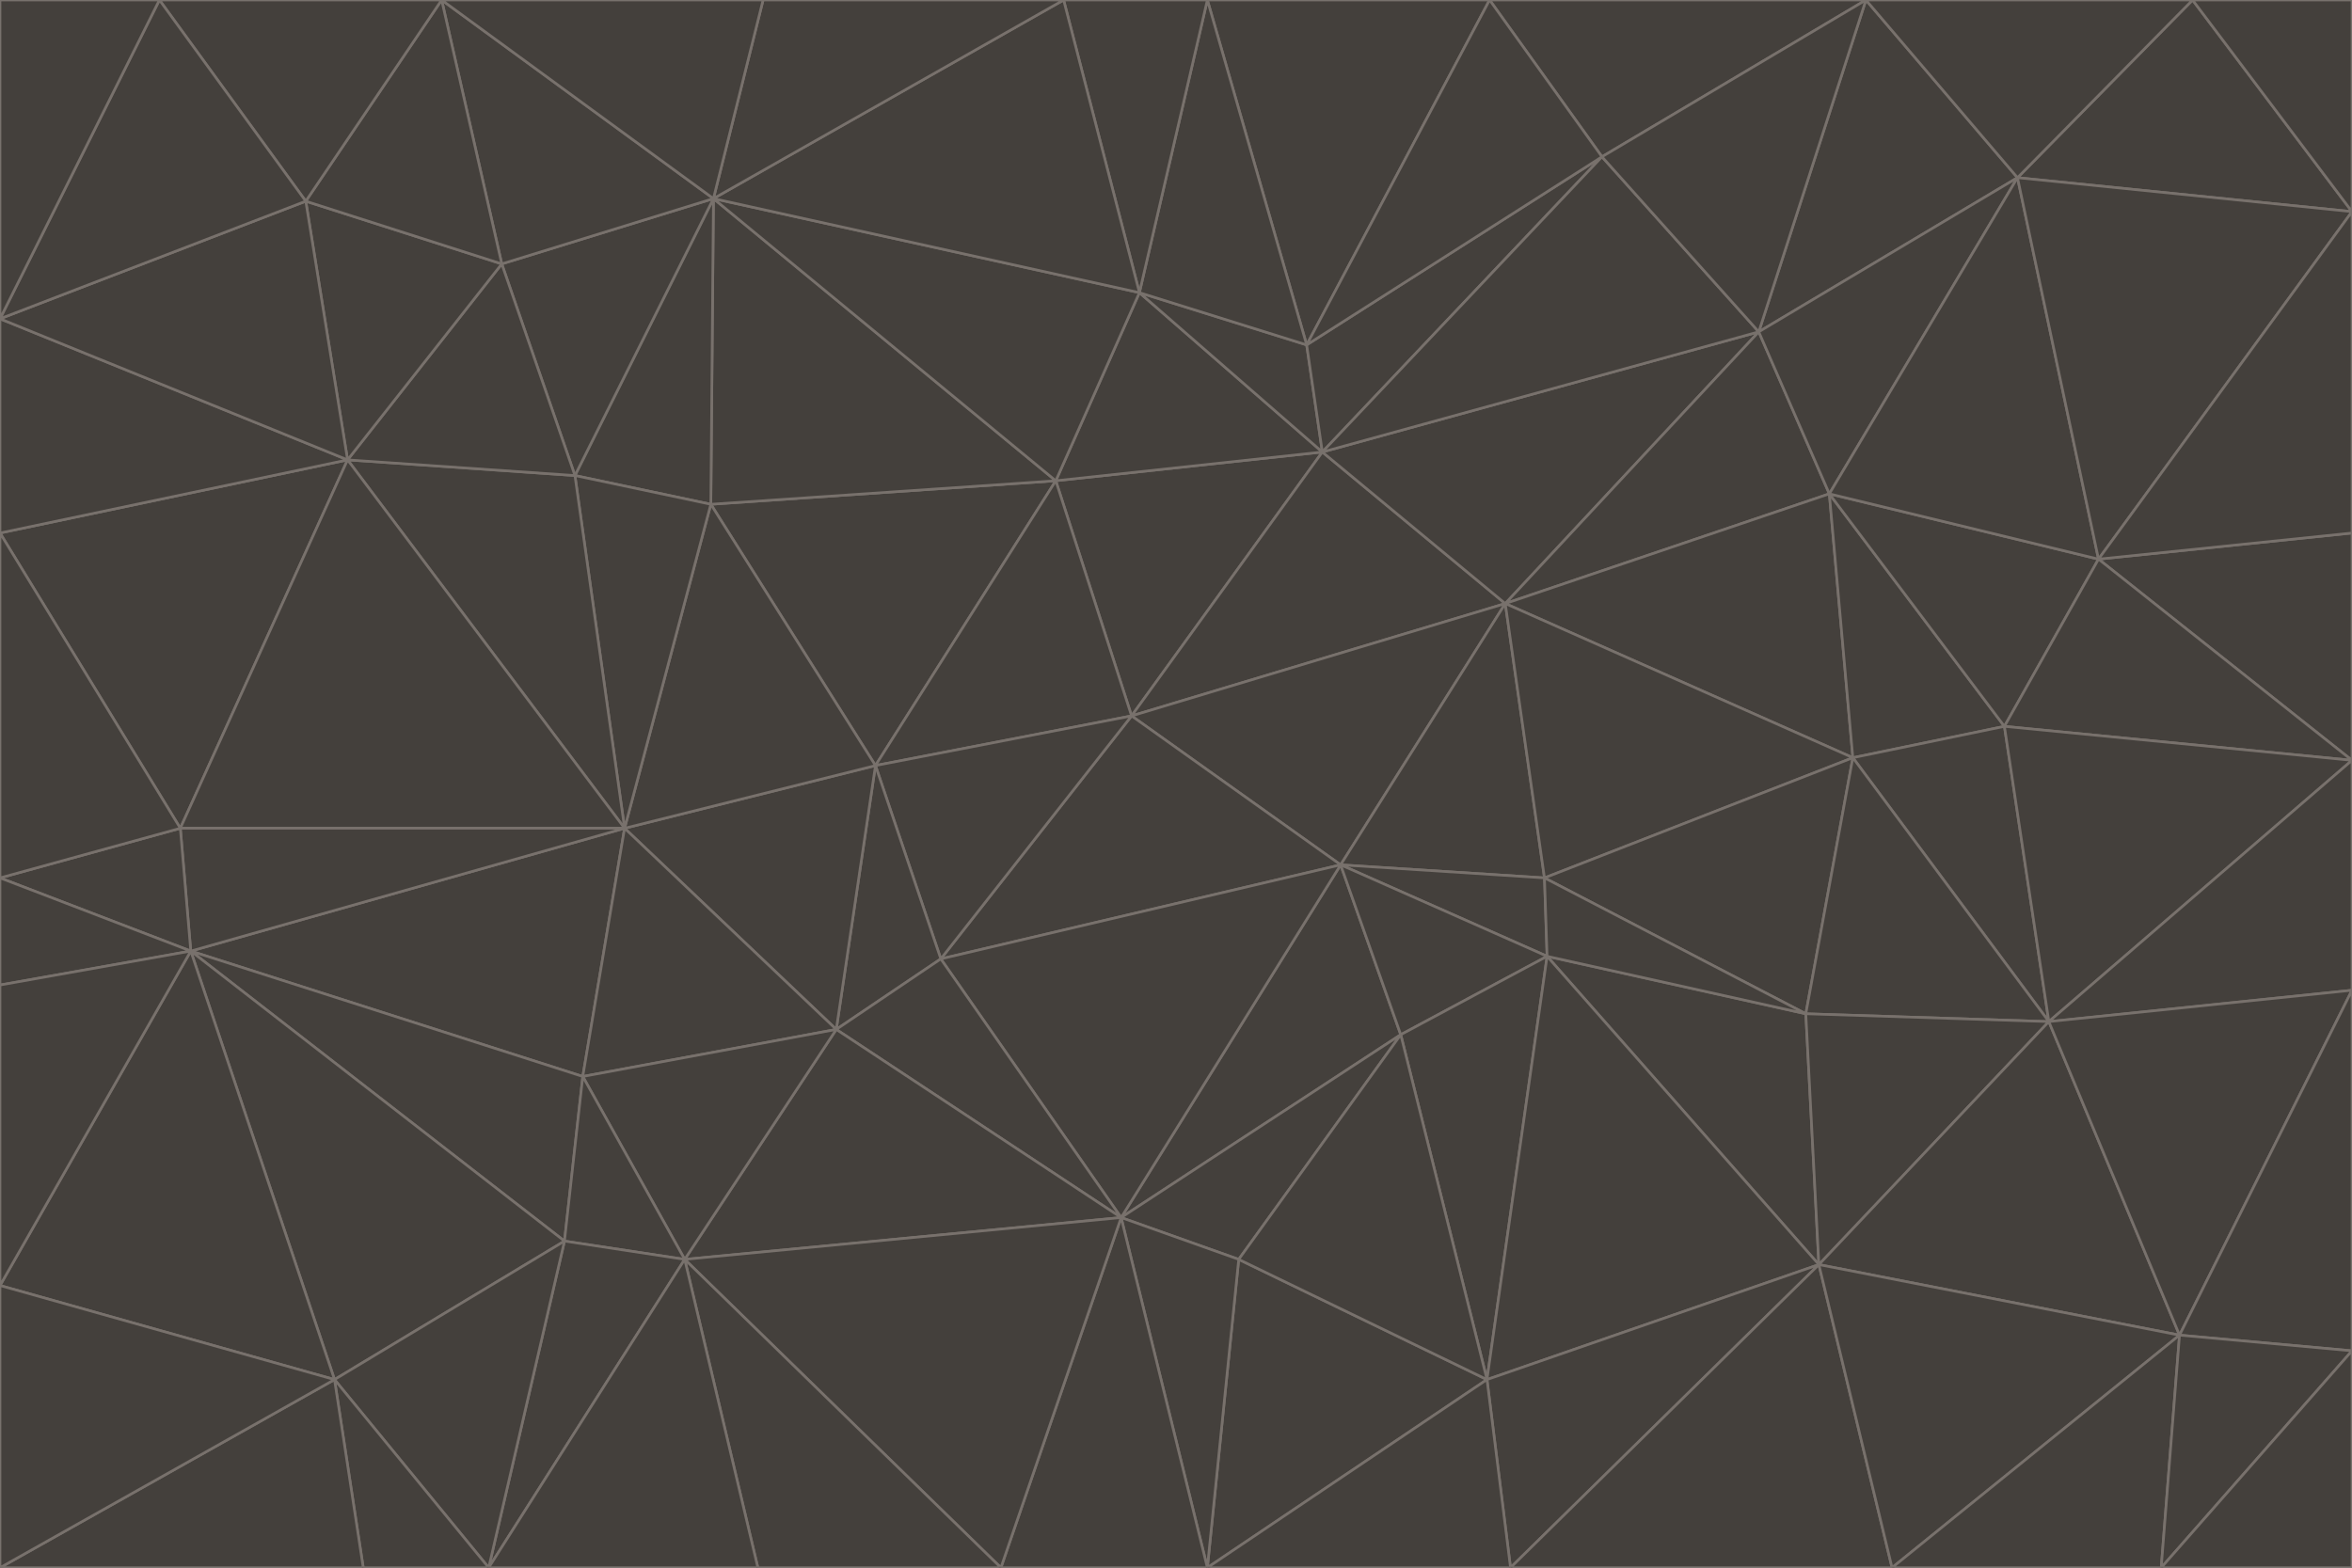 <svg id="visual" viewBox="0 0 900 600" width="900" height="600" xmlns="http://www.w3.org/2000/svg" xmlns:xlink="http://www.w3.org/1999/xlink" version="1.1"><g stroke-width="1" stroke-linejoin="bevel"><path d="M433 274L506 173L404 184Z" fill="#44403c" stroke="#78716c"></path><path d="M506 173L436 112L404 184Z" fill="#44403c" stroke="#78716c"></path><path d="M500 132L436 112L506 173Z" fill="#44403c" stroke="#78716c"></path><path d="M433 274L576 231L506 173Z" fill="#44403c" stroke="#78716c"></path><path d="M506 173L613 60L500 132Z" fill="#44403c" stroke="#78716c"></path><path d="M433 274L513 331L576 231Z" fill="#44403c" stroke="#78716c"></path><path d="M272 193L335 293L404 184Z" fill="#44403c" stroke="#78716c"></path><path d="M404 184L335 293L433 274Z" fill="#44403c" stroke="#78716c"></path><path d="M433 274L360 367L513 331Z" fill="#44403c" stroke="#78716c"></path><path d="M513 331L591 336L576 231Z" fill="#44403c" stroke="#78716c"></path><path d="M335 293L360 367L433 274Z" fill="#44403c" stroke="#78716c"></path><path d="M513 331L592 366L591 336Z" fill="#44403c" stroke="#78716c"></path><path d="M273 76L272 193L404 184Z" fill="#44403c" stroke="#78716c"></path><path d="M335 293L320 394L360 367Z" fill="#44403c" stroke="#78716c"></path><path d="M429 466L536 396L513 331Z" fill="#44403c" stroke="#78716c"></path><path d="M536 396L592 366L513 331Z" fill="#44403c" stroke="#78716c"></path><path d="M570 0L462 0L500 132Z" fill="#44403c" stroke="#78716c"></path><path d="M500 132L462 0L436 112Z" fill="#44403c" stroke="#78716c"></path><path d="M436 112L273 76L404 184Z" fill="#44403c" stroke="#78716c"></path><path d="M673 127L506 173L576 231Z" fill="#44403c" stroke="#78716c"></path><path d="M673 127L613 60L506 173Z" fill="#44403c" stroke="#78716c"></path><path d="M673 127L576 231L700 189Z" fill="#44403c" stroke="#78716c"></path><path d="M462 0L407 0L436 112Z" fill="#44403c" stroke="#78716c"></path><path d="M239 317L320 394L335 293Z" fill="#44403c" stroke="#78716c"></path><path d="M360 367L429 466L513 331Z" fill="#44403c" stroke="#78716c"></path><path d="M700 189L576 231L709 290Z" fill="#44403c" stroke="#78716c"></path><path d="M407 0L273 76L436 112Z" fill="#44403c" stroke="#78716c"></path><path d="M273 76L220 182L272 193Z" fill="#44403c" stroke="#78716c"></path><path d="M272 193L239 317L335 293Z" fill="#44403c" stroke="#78716c"></path><path d="M220 182L239 317L272 193Z" fill="#44403c" stroke="#78716c"></path><path d="M709 290L576 231L591 336Z" fill="#44403c" stroke="#78716c"></path><path d="M714 0L570 0L613 60Z" fill="#44403c" stroke="#78716c"></path><path d="M613 60L570 0L500 132Z" fill="#44403c" stroke="#78716c"></path><path d="M320 394L429 466L360 367Z" fill="#44403c" stroke="#78716c"></path><path d="M696 484L691 388L592 366Z" fill="#44403c" stroke="#78716c"></path><path d="M691 388L709 290L591 336Z" fill="#44403c" stroke="#78716c"></path><path d="M429 466L474 482L536 396Z" fill="#44403c" stroke="#78716c"></path><path d="M592 366L691 388L591 336Z" fill="#44403c" stroke="#78716c"></path><path d="M407 0L292 0L273 76Z" fill="#44403c" stroke="#78716c"></path><path d="M273 76L192 101L220 182Z" fill="#44403c" stroke="#78716c"></path><path d="M569 528L592 366L536 396Z" fill="#44403c" stroke="#78716c"></path><path d="M169 0L192 101L273 76Z" fill="#44403c" stroke="#78716c"></path><path d="M73 364L223 412L239 317Z" fill="#44403c" stroke="#78716c"></path><path d="M239 317L223 412L320 394Z" fill="#44403c" stroke="#78716c"></path><path d="M320 394L262 482L429 466Z" fill="#44403c" stroke="#78716c"></path><path d="M462 600L569 528L474 482Z" fill="#44403c" stroke="#78716c"></path><path d="M133 176L239 317L220 182Z" fill="#44403c" stroke="#78716c"></path><path d="M709 290L767 278L700 189Z" fill="#44403c" stroke="#78716c"></path><path d="M772 68L714 0L673 127Z" fill="#44403c" stroke="#78716c"></path><path d="M784 391L767 278L709 290Z" fill="#44403c" stroke="#78716c"></path><path d="M192 101L133 176L220 182Z" fill="#44403c" stroke="#78716c"></path><path d="M462 600L474 482L429 466Z" fill="#44403c" stroke="#78716c"></path><path d="M474 482L569 528L536 396Z" fill="#44403c" stroke="#78716c"></path><path d="M223 412L262 482L320 394Z" fill="#44403c" stroke="#78716c"></path><path d="M772 68L673 127L700 189Z" fill="#44403c" stroke="#78716c"></path><path d="M673 127L714 0L613 60Z" fill="#44403c" stroke="#78716c"></path><path d="M767 278L803 214L700 189Z" fill="#44403c" stroke="#78716c"></path><path d="M803 214L772 68L700 189Z" fill="#44403c" stroke="#78716c"></path><path d="M73 364L216 475L223 412Z" fill="#44403c" stroke="#78716c"></path><path d="M223 412L216 475L262 482Z" fill="#44403c" stroke="#78716c"></path><path d="M569 528L696 484L592 366Z" fill="#44403c" stroke="#78716c"></path><path d="M691 388L784 391L709 290Z" fill="#44403c" stroke="#78716c"></path><path d="M900 291L900 204L803 214Z" fill="#44403c" stroke="#78716c"></path><path d="M192 101L117 77L133 176Z" fill="#44403c" stroke="#78716c"></path><path d="M292 0L169 0L273 76Z" fill="#44403c" stroke="#78716c"></path><path d="M696 484L784 391L691 388Z" fill="#44403c" stroke="#78716c"></path><path d="M169 0L117 77L192 101Z" fill="#44403c" stroke="#78716c"></path><path d="M383 600L462 600L429 466Z" fill="#44403c" stroke="#78716c"></path><path d="M569 528L578 600L696 484Z" fill="#44403c" stroke="#78716c"></path><path d="M383 600L429 466L262 482Z" fill="#44403c" stroke="#78716c"></path><path d="M290 600L383 600L262 482Z" fill="#44403c" stroke="#78716c"></path><path d="M462 600L578 600L569 528Z" fill="#44403c" stroke="#78716c"></path><path d="M0 204L69 317L133 176Z" fill="#44403c" stroke="#78716c"></path><path d="M133 176L69 317L239 317Z" fill="#44403c" stroke="#78716c"></path><path d="M69 317L73 364L239 317Z" fill="#44403c" stroke="#78716c"></path><path d="M187 600L262 482L216 475Z" fill="#44403c" stroke="#78716c"></path><path d="M187 600L290 600L262 482Z" fill="#44403c" stroke="#78716c"></path><path d="M900 81L839 0L772 68Z" fill="#44403c" stroke="#78716c"></path><path d="M772 68L839 0L714 0Z" fill="#44403c" stroke="#78716c"></path><path d="M900 81L772 68L803 214Z" fill="#44403c" stroke="#78716c"></path><path d="M900 291L803 214L767 278Z" fill="#44403c" stroke="#78716c"></path><path d="M784 391L900 291L767 278Z" fill="#44403c" stroke="#78716c"></path><path d="M900 379L900 291L784 391Z" fill="#44403c" stroke="#78716c"></path><path d="M834 511L784 391L696 484Z" fill="#44403c" stroke="#78716c"></path><path d="M169 0L61 0L117 77Z" fill="#44403c" stroke="#78716c"></path><path d="M0 122L0 204L133 176Z" fill="#44403c" stroke="#78716c"></path><path d="M73 364L128 528L216 475Z" fill="#44403c" stroke="#78716c"></path><path d="M0 122L133 176L117 77Z" fill="#44403c" stroke="#78716c"></path><path d="M69 317L0 336L73 364Z" fill="#44403c" stroke="#78716c"></path><path d="M73 364L0 492L128 528Z" fill="#44403c" stroke="#78716c"></path><path d="M900 204L900 81L803 214Z" fill="#44403c" stroke="#78716c"></path><path d="M578 600L724 600L696 484Z" fill="#44403c" stroke="#78716c"></path><path d="M61 0L0 122L117 77Z" fill="#44403c" stroke="#78716c"></path><path d="M834 511L900 379L784 391Z" fill="#44403c" stroke="#78716c"></path><path d="M128 528L187 600L216 475Z" fill="#44403c" stroke="#78716c"></path><path d="M0 204L0 336L69 317Z" fill="#44403c" stroke="#78716c"></path><path d="M724 600L834 511L696 484Z" fill="#44403c" stroke="#78716c"></path><path d="M0 336L0 377L73 364Z" fill="#44403c" stroke="#78716c"></path><path d="M128 528L139 600L187 600Z" fill="#44403c" stroke="#78716c"></path><path d="M900 81L900 0L839 0Z" fill="#44403c" stroke="#78716c"></path><path d="M0 600L139 600L128 528Z" fill="#44403c" stroke="#78716c"></path><path d="M61 0L0 0L0 122Z" fill="#44403c" stroke="#78716c"></path><path d="M724 600L827 600L834 511Z" fill="#44403c" stroke="#78716c"></path><path d="M834 511L900 517L900 379Z" fill="#44403c" stroke="#78716c"></path><path d="M827 600L900 517L834 511Z" fill="#44403c" stroke="#78716c"></path><path d="M0 377L0 492L73 364Z" fill="#44403c" stroke="#78716c"></path><path d="M827 600L900 600L900 517Z" fill="#44403c" stroke="#78716c"></path><path d="M0 492L0 600L128 528Z" fill="#44403c" stroke="#78716c"></path></g></svg>